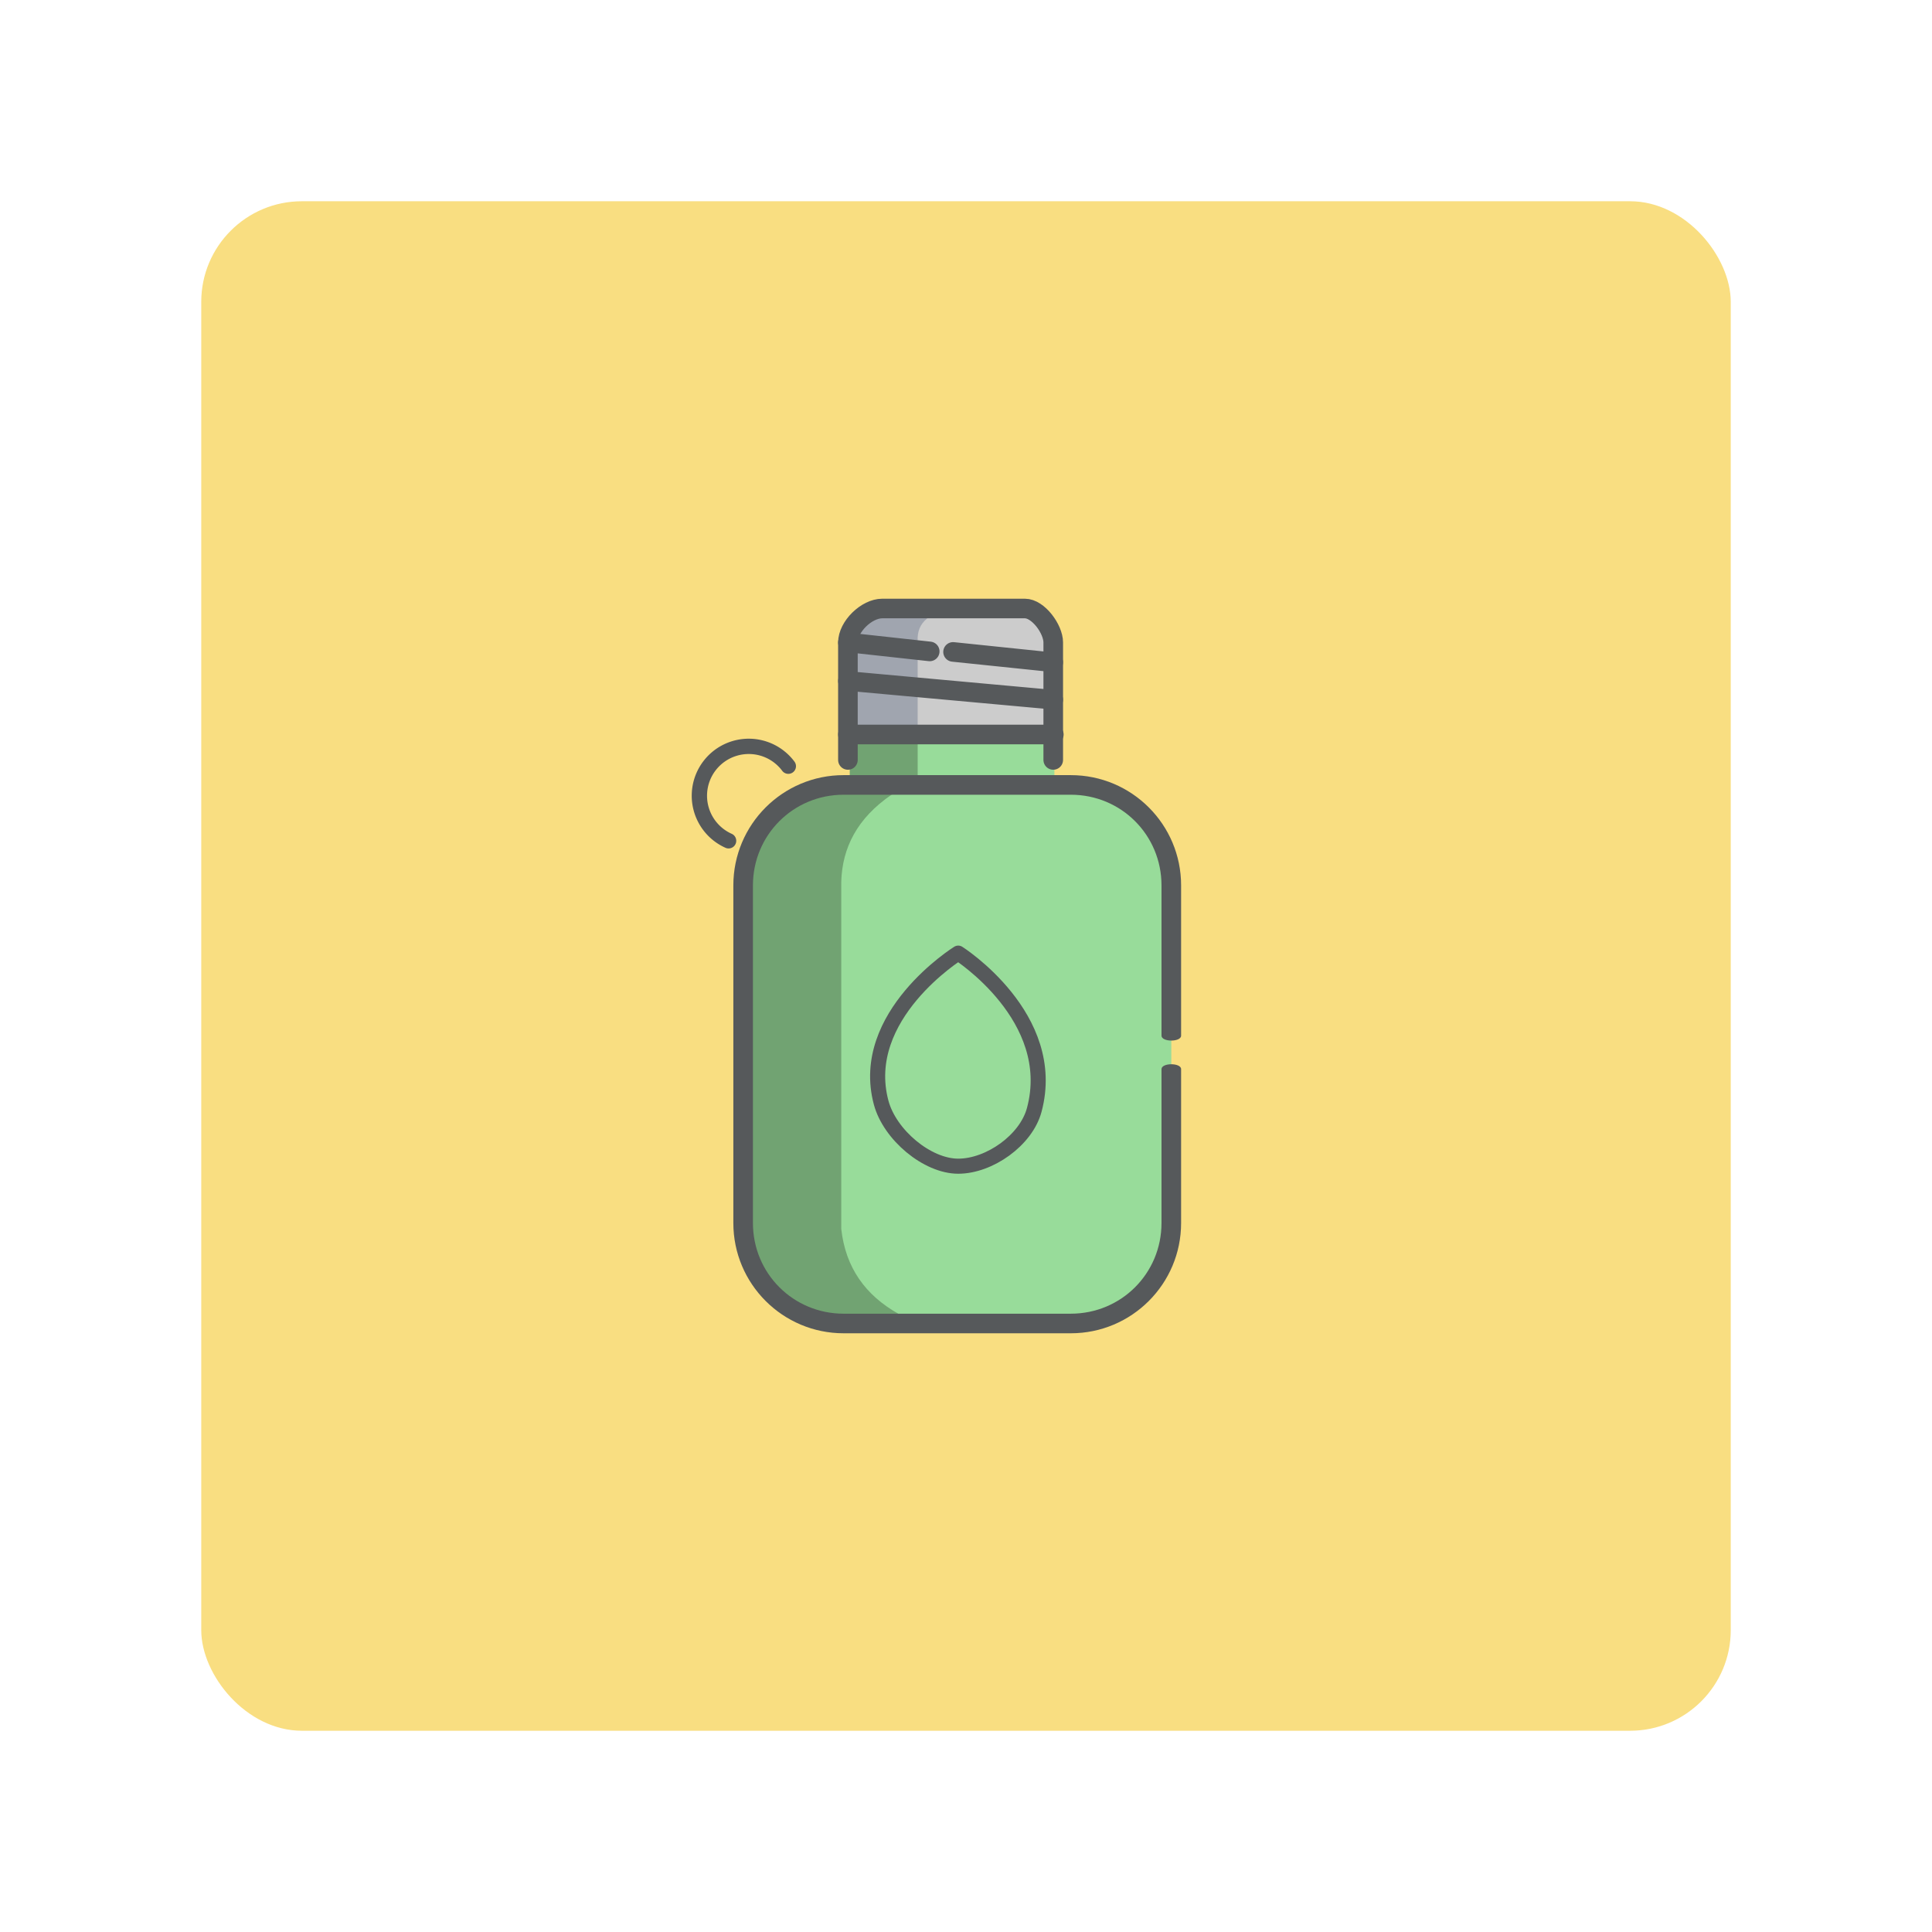 <?xml version="1.0" encoding="UTF-8" standalone="no"?>
<svg
   version="1.1"
   viewBox="0 0 192 192"
   xml:space="preserve"
   id="svg5171"
   sodipodi:docname="waterydroid.svg"
   inkscape:version="1.2.2 (b0a8486541, 2022-12-01)"
   inkscape:export-filename="waterydroid.png"
   inkscape:export-xdpi="96"
   inkscape:export-ydpi="96"
   xmlns:inkscape="http://www.inkscape.org/namespaces/inkscape"
   xmlns:sodipodi="http://sodipodi.sourceforge.net/DTD/sodipodi-0.dtd"
   xmlns="http://www.w3.org/2000/svg"
   xmlns:svg="http://www.w3.org/2000/svg"><defs
     id="defs5175" /><sodipodi:namedview
     id="namedview5173"
     pagecolor="#505050"
     bordercolor="#eeeeee"
     borderopacity="1"
     inkscape:showpageshadow="0"
     inkscape:pageopacity="0"
     inkscape:pagecheckerboard="0"
     inkscape:deskcolor="#d1d1d1"
     showgrid="false"
     inkscape:zoom="1.7383042"
     inkscape:cx="2.3010933"
     inkscape:cy="145.25651"
     inkscape:window-width="1884"
     inkscape:window-height="1055"
     inkscape:window-x="36"
     inkscape:window-y="0"
     inkscape:window-maximized="1"
     inkscape:current-layer="svg5171" /><rect
     class="a"
     x="20"
     y="20"
     width="152"
     height="152"
     rx="10"
     fill="#f9de81"
     id="rect5143" /><rect
     x="73.852"
     y="78.006"
     width="42.552"
     height="53.521"
     rx="9.987"
     fill="#98dc9a"
     id="rect5145"
     style="stroke-width:0.827" /><path
     d="M 104.784,77.032 V 72.806 H 89.929 v 5.201 h 14.993 z"
     fill="#98dc9a"
     style="stroke-width:0.827;paint-order:normal"
     id="path5147" /><path
     d="m 91.197,72.992 v 5.289 l -2.597,0.697 c -3.401,2.324 -4.903,5.262 -4.997,8.656 v 34.484 c 0.422,3.872 2.417,6.605 5.661,8.434 l 0.036,1.089 -8.182,-0.544 -3.999,-1.832 -3.096,-5.418 -0.232,-4.877 0.284,-33.671 1.961,-3.612 3.844,-3.277 3.406,-0.31 1.161,-1.07 v -4.039 z"
     fill="#71a372"
     style="stroke-width:0.827;paint-order:normal"
     id="path5149" /><path
     d="m 84.265,63.845 v 9.147 h 20.462 V 62.568 l -3.628,-2.094 H 86.928 Z"
     fill="#cccccc"
     style="stroke-width:0.827;paint-order:normal"
     id="path5151" /><path
     d="M 91.197,73.96 V 63.334 c 0.042,-0.871 0.435,-1.552 1.18,-2.044 l 0.319,-1.191 h -5.568 l -2.539,2.535 -0.143,10.358 z"
     fill="#a0a5af"
     style="stroke-width:0.827;paint-order:normal"
     id="path5153" /><path
     d="m 83.839,77.032 c -6.055,0 -10.96,4.905 -10.96,10.96 V 121.54 c 0,6.055 4.905,10.96 10.96,10.96 h 22.578 c 6.055,0 10.96,-4.905 10.96,-10.96 v -15.289 c 0,-0.649 -1.948,-0.649 -1.948,0 V 121.54 c 0,5.01 -4.003,9.013 -9.012,9.013 H 83.839 c -5.01,0 -9.013,-4.003 -9.013,-9.013 V 87.992 c 0,-5.01 4.003,-9.013 9.013,-9.013 h 22.578 c 5.01,0 9.012,4.003 9.012,9.013 v 14.931 c 0,0.649 1.948,0.649 1.948,0 V 87.992 c 0,-6.055 -4.905,-10.96 -10.96,-10.96 z"
     color="#000000"
     fill="#56595b"
     stroke-linecap="round"
     stroke-linejoin="round"
     stroke-width="0.649"
     style="-inkscape-stroke:none"
     id="path5155" /><path
     d="m 102.783,110.3 c -0.811,3.027 -4.466,5.595 -7.556,5.595 -3.09,0 -6.803,-3.121 -7.659,-6.317 -2.317,-8.646 7.659,-14.857 7.659,-14.857 0,0 10.026,6.362 7.556,15.579 z"
     fill="none"
     stroke="#56595b"
     stroke-linecap="round"
     stroke-linejoin="round"
     stroke-width="1.498"
     id="path5157" /><path
     d="M 84.265,75.522 V 63.845 c 0,-1.567 1.847,-3.372 3.413,-3.372 4.6,0 9.59,2e-6 14.175,2e-6 1.328,0 2.817,2.044 2.817,3.372 v 11.675"
     fill="none"
     stroke="#56595b"
     stroke-linecap="round"
     stroke-linejoin="round"
     stroke-width="1.948"
     style="paint-order:normal"
     id="path5159" /><path
     d="m 84.265,63.845 8.129,0.891"
     fill="none"
     stroke="#56595b"
     stroke-linecap="round"
     stroke-linejoin="round"
     stroke-width="1.948"
     style="paint-order:normal"
     id="path5161" /><path
     d="M 104.669,65.819 94.714,64.787"
     fill="none"
     stroke="#56595b"
     stroke-linecap="round"
     stroke-linejoin="round"
     stroke-width="1.948"
     style="paint-order:normal"
     id="path5163" /><path
     d="m 84.265,67.677 20.405,1.858"
     fill="none"
     stroke="#56595b"
     stroke-linecap="round"
     stroke-linejoin="round"
     stroke-width="1.948"
     style="paint-order:normal"
     id="path5165" /><path
     d="m 84.265,72.992 h 20.462"
     fill="none"
     stroke="#56595b"
     stroke-linecap="round"
     stroke-linejoin="round"
     stroke-width="1.948"
     style="paint-order:normal"
     id="path5167" /><path
     d="m 72.406,83.557 a 4.906,4.906 0 0 1 -2.891,-4.806 4.906,4.906 0 0 1 3.506,-4.378 4.906,4.906 0 0 1 5.322,1.771"
     fill="none"
     stroke="#56595b"
     stroke-linecap="round"
     stroke-linejoin="round"
     stroke-width="1.521"
     style="paint-order:normal"
     id="path5169" /></svg>
